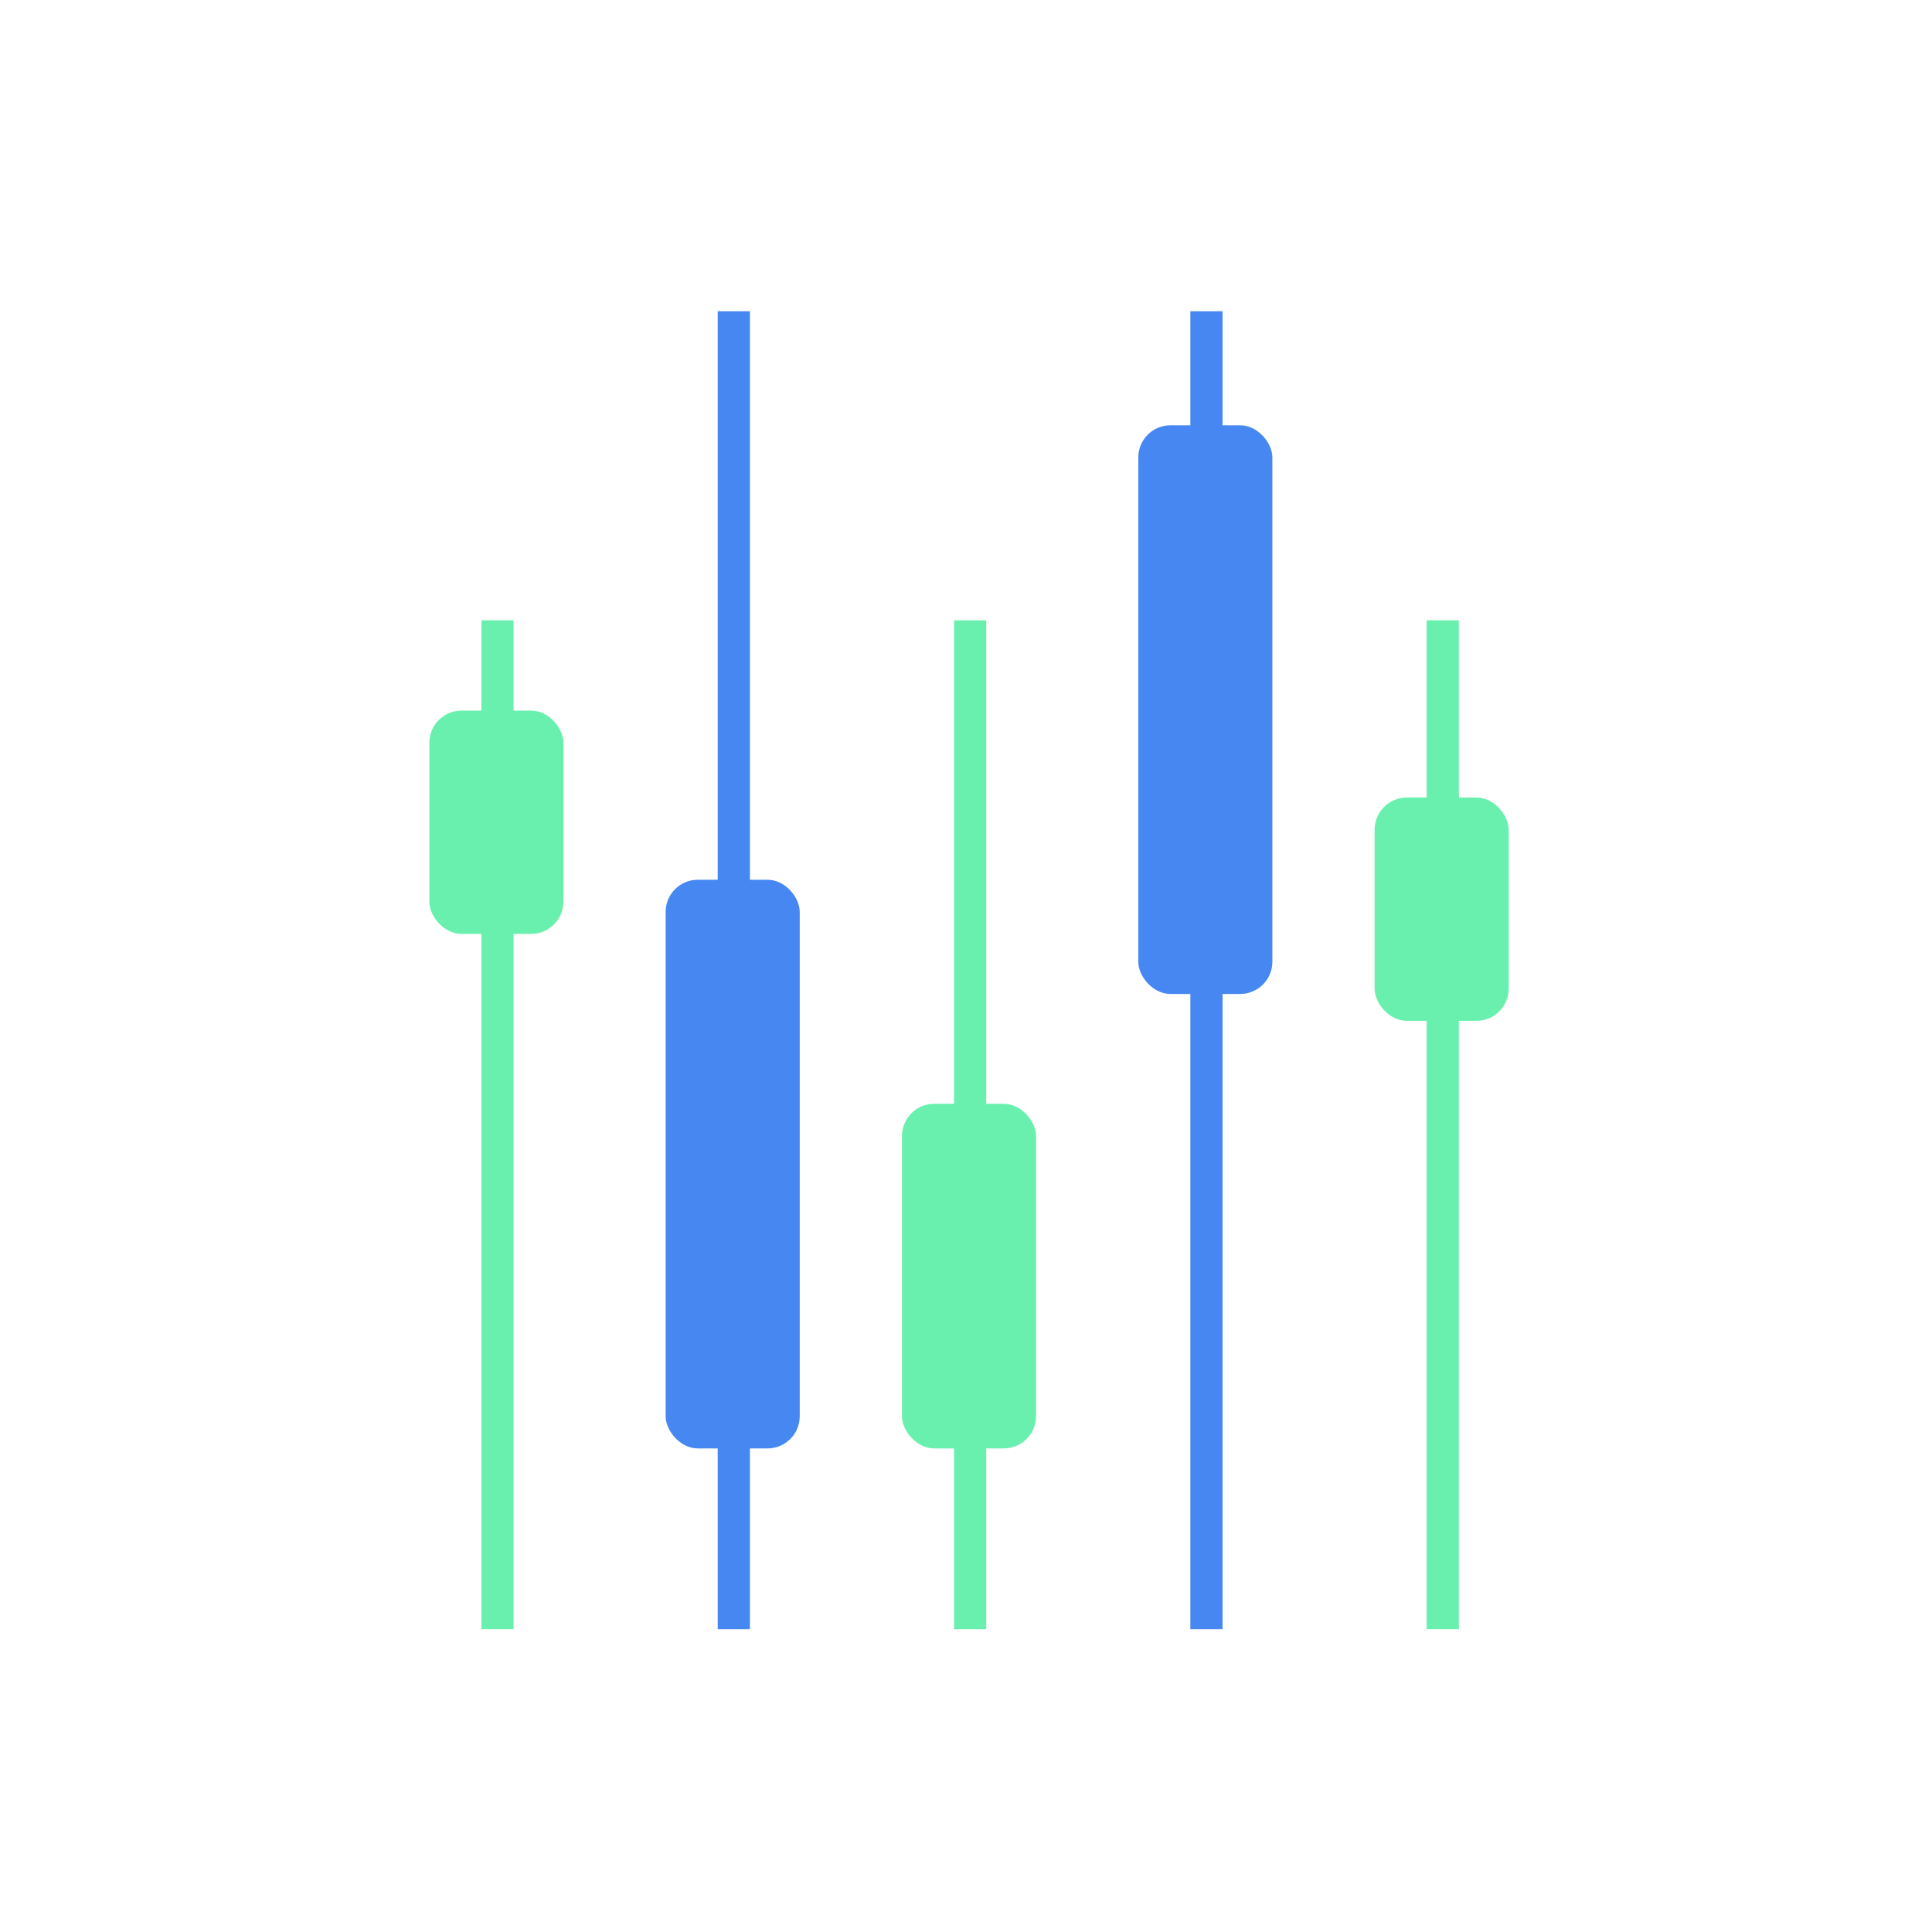 <svg xmlns="http://www.w3.org/2000/svg" xmlns:xlink="http://www.w3.org/1999/xlink" width="180" height="180" viewBox="0 0 180 180">
  <defs>
    <clipPath id="clip-Widget-candlestick">
      <rect width="180" height="180"/>
    </clipPath>
  </defs>
  <g id="Widget-candlestick" clip-path="url(#clip-Widget-candlestick)">
    <g id="Grupo_7" data-name="Grupo 7" transform="translate(40 29)">
      <g id="Grupo_6" data-name="Grupo 6" transform="translate(0 105.945) rotate(-90)">
        <rect id="Rectángulo_7" data-name="Rectángulo 7" width="12.492" height="32.103" rx="3" transform="translate(32.103 44.035) rotate(90)" fill="#69f0ae"/>
        <rect id="Rectángulo_3" data-name="Rectángulo 3" width="12.492" height="20.802" rx="3" transform="translate(68.74 0) rotate(90)" fill="#69f0ae"/>
        <rect id="Rectángulo_12" data-name="Rectángulo 12" width="12.492" height="20.802" rx="3" transform="translate(60.64 88.069) rotate(90)" fill="#69f0ae"/>
        <rect id="Rectángulo_4" data-name="Rectángulo 4" width="12.492" height="52.981" rx="3" transform="translate(52.981 22.017) rotate(90)" fill="#4687f1"/>
        <rect id="Rectángulo_9" data-name="Rectángulo 9" width="12.492" height="52.981" rx="3" transform="translate(95.322 66.052) rotate(90)" fill="#4687f1"/>
      </g>
      <line id="Línea_1" data-name="Línea 1" y2="93.997" transform="translate(6.351 28.792)" fill="none" stroke="#69f0ae" stroke-width="3"/>
      <line id="Línea_3" data-name="Línea 3" y2="93.997" transform="translate(50.386 28.792)" fill="none" stroke="#69f0ae" stroke-width="3"/>
      <line id="Línea_5" data-name="Línea 5" y2="93.997" transform="translate(94.42 28.792)" fill="none" stroke="#69f0ae" stroke-width="3"/>
      <line id="Línea_2" data-name="Línea 2" y2="122.789" transform="translate(28.368)" fill="none" stroke="#4687f1" stroke-width="3"/>
      <line id="Línea_4" data-name="Línea 4" y2="122.789" transform="translate(72.403)" fill="none" stroke="#4687f1" stroke-width="3"/>
    </g>
  </g>
</svg>
